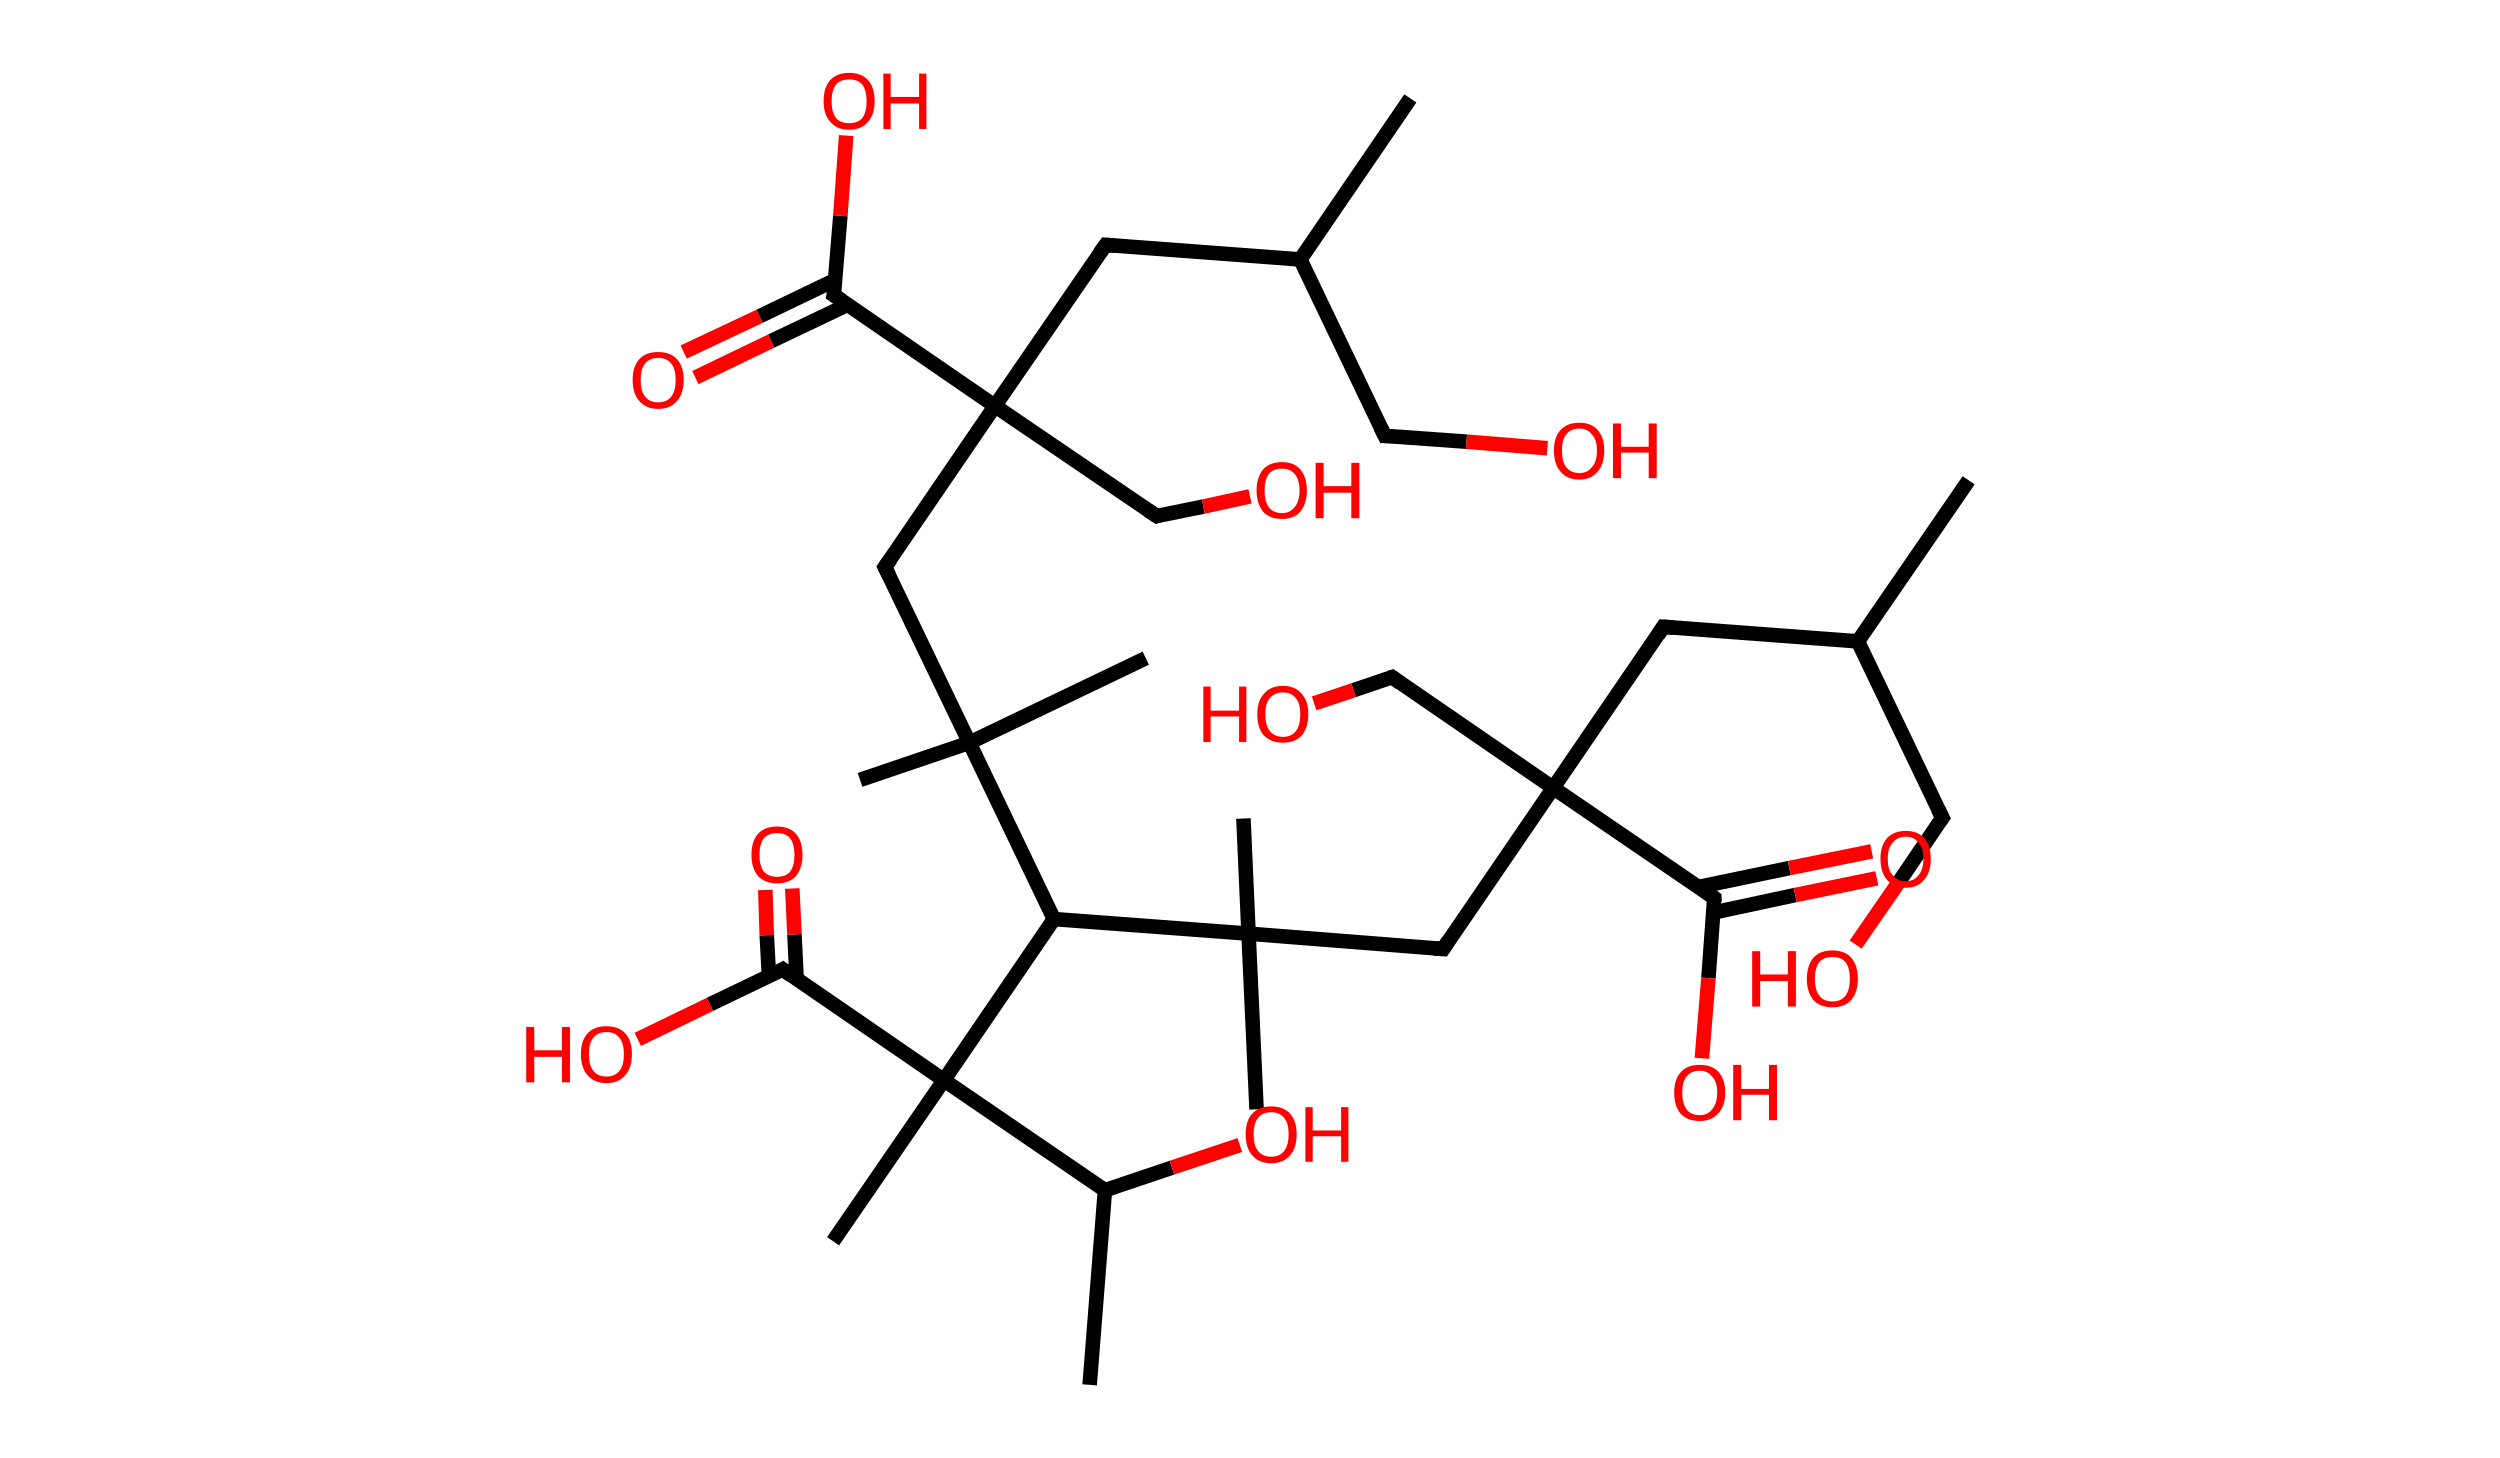 <?xml version='1.0' encoding='ASCII' standalone='yes'?>
<svg xmlns="http://www.w3.org/2000/svg" xmlns:rdkit="http://www.rdkit.org/xml" xmlns:xlink="http://www.w3.org/1999/xlink" version="1.1" baseProfile="full" xml:space="preserve" width="343px" height="200px" viewBox="0 0 343 200">
<!-- END OF HEADER -->
<rect style="opacity:1.0;fill:#FFFFFF;stroke:none" width="343.0" height="200.0" x="0.0" y="0.0"> </rect>
<path class="bond-0 atom-0 atom-1" d="M 270.1,65.9 L 254.9,88.0" style="fill:none;fill-rule:evenodd;stroke:#000000;stroke-width:2.0px;stroke-linecap:butt;stroke-linejoin:miter;stroke-opacity:1"/>
<path class="bond-1 atom-1 atom-2" d="M 254.9,88.0 L 266.5,112.2" style="fill:none;fill-rule:evenodd;stroke:#000000;stroke-width:2.0px;stroke-linecap:butt;stroke-linejoin:miter;stroke-opacity:1"/>
<path class="bond-2 atom-2 atom-3" d="M 266.5,112.2 L 260.6,120.9" style="fill:none;fill-rule:evenodd;stroke:#000000;stroke-width:2.0px;stroke-linecap:butt;stroke-linejoin:miter;stroke-opacity:1"/>
<path class="bond-2 atom-2 atom-3" d="M 260.6,120.9 L 254.6,129.6" style="fill:none;fill-rule:evenodd;stroke:#FF0000;stroke-width:2.0px;stroke-linecap:butt;stroke-linejoin:miter;stroke-opacity:1"/>
<path class="bond-3 atom-1 atom-4" d="M 254.9,88.0 L 228.2,86.0" style="fill:none;fill-rule:evenodd;stroke:#000000;stroke-width:2.0px;stroke-linecap:butt;stroke-linejoin:miter;stroke-opacity:1"/>
<path class="bond-4 atom-4 atom-5" d="M 228.2,86.0 L 213.1,108.1" style="fill:none;fill-rule:evenodd;stroke:#000000;stroke-width:2.0px;stroke-linecap:butt;stroke-linejoin:miter;stroke-opacity:1"/>
<path class="bond-5 atom-5 atom-6" d="M 213.1,108.1 L 191.0,92.9" style="fill:none;fill-rule:evenodd;stroke:#000000;stroke-width:2.0px;stroke-linecap:butt;stroke-linejoin:miter;stroke-opacity:1"/>
<path class="bond-6 atom-6 atom-7" d="M 191.0,92.9 L 185.7,94.7" style="fill:none;fill-rule:evenodd;stroke:#000000;stroke-width:2.0px;stroke-linecap:butt;stroke-linejoin:miter;stroke-opacity:1"/>
<path class="bond-6 atom-6 atom-7" d="M 185.7,94.7 L 180.3,96.5" style="fill:none;fill-rule:evenodd;stroke:#FF0000;stroke-width:2.0px;stroke-linecap:butt;stroke-linejoin:miter;stroke-opacity:1"/>
<path class="bond-7 atom-5 atom-8" d="M 213.1,108.1 L 198.0,130.2" style="fill:none;fill-rule:evenodd;stroke:#000000;stroke-width:2.0px;stroke-linecap:butt;stroke-linejoin:miter;stroke-opacity:1"/>
<path class="bond-8 atom-8 atom-9" d="M 198.0,130.2 L 171.3,128.1" style="fill:none;fill-rule:evenodd;stroke:#000000;stroke-width:2.0px;stroke-linecap:butt;stroke-linejoin:miter;stroke-opacity:1"/>
<path class="bond-9 atom-9 atom-10" d="M 171.3,128.1 L 170.6,112.3" style="fill:none;fill-rule:evenodd;stroke:#000000;stroke-width:2.0px;stroke-linecap:butt;stroke-linejoin:miter;stroke-opacity:1"/>
<path class="bond-10 atom-9 atom-11" d="M 171.3,128.1 L 172.4,152.2" style="fill:none;fill-rule:evenodd;stroke:#000000;stroke-width:2.0px;stroke-linecap:butt;stroke-linejoin:miter;stroke-opacity:1"/>
<path class="bond-11 atom-9 atom-12" d="M 171.3,128.1 L 144.6,126.1" style="fill:none;fill-rule:evenodd;stroke:#000000;stroke-width:2.0px;stroke-linecap:butt;stroke-linejoin:miter;stroke-opacity:1"/>
<path class="bond-12 atom-12 atom-13" d="M 144.6,126.1 L 133.0,101.9" style="fill:none;fill-rule:evenodd;stroke:#000000;stroke-width:2.0px;stroke-linecap:butt;stroke-linejoin:miter;stroke-opacity:1"/>
<path class="bond-13 atom-13 atom-14" d="M 133.0,101.9 L 118.0,107.0" style="fill:none;fill-rule:evenodd;stroke:#000000;stroke-width:2.0px;stroke-linecap:butt;stroke-linejoin:miter;stroke-opacity:1"/>
<path class="bond-14 atom-13 atom-15" d="M 133.0,101.9 L 157.2,90.3" style="fill:none;fill-rule:evenodd;stroke:#000000;stroke-width:2.0px;stroke-linecap:butt;stroke-linejoin:miter;stroke-opacity:1"/>
<path class="bond-15 atom-13 atom-16" d="M 133.0,101.9 L 121.4,77.8" style="fill:none;fill-rule:evenodd;stroke:#000000;stroke-width:2.0px;stroke-linecap:butt;stroke-linejoin:miter;stroke-opacity:1"/>
<path class="bond-16 atom-16 atom-17" d="M 121.4,77.8 L 136.5,55.7" style="fill:none;fill-rule:evenodd;stroke:#000000;stroke-width:2.0px;stroke-linecap:butt;stroke-linejoin:miter;stroke-opacity:1"/>
<path class="bond-17 atom-17 atom-18" d="M 136.5,55.7 L 158.7,70.8" style="fill:none;fill-rule:evenodd;stroke:#000000;stroke-width:2.0px;stroke-linecap:butt;stroke-linejoin:miter;stroke-opacity:1"/>
<path class="bond-18 atom-18 atom-19" d="M 158.7,70.8 L 165.1,69.5" style="fill:none;fill-rule:evenodd;stroke:#000000;stroke-width:2.0px;stroke-linecap:butt;stroke-linejoin:miter;stroke-opacity:1"/>
<path class="bond-18 atom-18 atom-19" d="M 165.1,69.5 L 171.5,68.1" style="fill:none;fill-rule:evenodd;stroke:#FF0000;stroke-width:2.0px;stroke-linecap:butt;stroke-linejoin:miter;stroke-opacity:1"/>
<path class="bond-19 atom-17 atom-20" d="M 136.5,55.7 L 151.7,33.6" style="fill:none;fill-rule:evenodd;stroke:#000000;stroke-width:2.0px;stroke-linecap:butt;stroke-linejoin:miter;stroke-opacity:1"/>
<path class="bond-20 atom-20 atom-21" d="M 151.7,33.6 L 178.4,35.6" style="fill:none;fill-rule:evenodd;stroke:#000000;stroke-width:2.0px;stroke-linecap:butt;stroke-linejoin:miter;stroke-opacity:1"/>
<path class="bond-21 atom-21 atom-22" d="M 178.4,35.6 L 193.5,13.5" style="fill:none;fill-rule:evenodd;stroke:#000000;stroke-width:2.0px;stroke-linecap:butt;stroke-linejoin:miter;stroke-opacity:1"/>
<path class="bond-22 atom-21 atom-23" d="M 178.4,35.6 L 190.0,59.8" style="fill:none;fill-rule:evenodd;stroke:#000000;stroke-width:2.0px;stroke-linecap:butt;stroke-linejoin:miter;stroke-opacity:1"/>
<path class="bond-23 atom-23 atom-24" d="M 190.0,59.8 L 201.2,60.6" style="fill:none;fill-rule:evenodd;stroke:#000000;stroke-width:2.0px;stroke-linecap:butt;stroke-linejoin:miter;stroke-opacity:1"/>
<path class="bond-23 atom-23 atom-24" d="M 201.2,60.6 L 212.3,61.5" style="fill:none;fill-rule:evenodd;stroke:#FF0000;stroke-width:2.0px;stroke-linecap:butt;stroke-linejoin:miter;stroke-opacity:1"/>
<path class="bond-24 atom-17 atom-25" d="M 136.5,55.7 L 114.4,40.5" style="fill:none;fill-rule:evenodd;stroke:#000000;stroke-width:2.0px;stroke-linecap:butt;stroke-linejoin:miter;stroke-opacity:1"/>
<path class="bond-25 atom-25 atom-26" d="M 114.6,38.4 L 104.2,43.4" style="fill:none;fill-rule:evenodd;stroke:#000000;stroke-width:2.0px;stroke-linecap:butt;stroke-linejoin:miter;stroke-opacity:1"/>
<path class="bond-25 atom-25 atom-26" d="M 104.2,43.4 L 93.8,48.3" style="fill:none;fill-rule:evenodd;stroke:#FF0000;stroke-width:2.0px;stroke-linecap:butt;stroke-linejoin:miter;stroke-opacity:1"/>
<path class="bond-25 atom-25 atom-26" d="M 116.3,41.8 L 105.8,46.8" style="fill:none;fill-rule:evenodd;stroke:#000000;stroke-width:2.0px;stroke-linecap:butt;stroke-linejoin:miter;stroke-opacity:1"/>
<path class="bond-25 atom-25 atom-26" d="M 105.8,46.8 L 95.4,51.8" style="fill:none;fill-rule:evenodd;stroke:#FF0000;stroke-width:2.0px;stroke-linecap:butt;stroke-linejoin:miter;stroke-opacity:1"/>
<path class="bond-26 atom-25 atom-27" d="M 114.4,40.5 L 115.3,29.6" style="fill:none;fill-rule:evenodd;stroke:#000000;stroke-width:2.0px;stroke-linecap:butt;stroke-linejoin:miter;stroke-opacity:1"/>
<path class="bond-26 atom-25 atom-27" d="M 115.3,29.6 L 116.1,18.6" style="fill:none;fill-rule:evenodd;stroke:#FF0000;stroke-width:2.0px;stroke-linecap:butt;stroke-linejoin:miter;stroke-opacity:1"/>
<path class="bond-27 atom-12 atom-28" d="M 144.6,126.1 L 129.5,148.2" style="fill:none;fill-rule:evenodd;stroke:#000000;stroke-width:2.0px;stroke-linecap:butt;stroke-linejoin:miter;stroke-opacity:1"/>
<path class="bond-28 atom-28 atom-29" d="M 129.5,148.2 L 114.3,170.3" style="fill:none;fill-rule:evenodd;stroke:#000000;stroke-width:2.0px;stroke-linecap:butt;stroke-linejoin:miter;stroke-opacity:1"/>
<path class="bond-29 atom-28 atom-30" d="M 129.5,148.2 L 107.4,133.0" style="fill:none;fill-rule:evenodd;stroke:#000000;stroke-width:2.0px;stroke-linecap:butt;stroke-linejoin:miter;stroke-opacity:1"/>
<path class="bond-30 atom-30 atom-31" d="M 109.3,134.4 L 109.0,128.2" style="fill:none;fill-rule:evenodd;stroke:#000000;stroke-width:2.0px;stroke-linecap:butt;stroke-linejoin:miter;stroke-opacity:1"/>
<path class="bond-30 atom-30 atom-31" d="M 109.0,128.2 L 108.7,121.9" style="fill:none;fill-rule:evenodd;stroke:#FF0000;stroke-width:2.0px;stroke-linecap:butt;stroke-linejoin:miter;stroke-opacity:1"/>
<path class="bond-30 atom-30 atom-31" d="M 105.5,133.9 L 105.2,128.3" style="fill:none;fill-rule:evenodd;stroke:#000000;stroke-width:2.0px;stroke-linecap:butt;stroke-linejoin:miter;stroke-opacity:1"/>
<path class="bond-30 atom-30 atom-31" d="M 105.2,128.3 L 105.0,122.1" style="fill:none;fill-rule:evenodd;stroke:#FF0000;stroke-width:2.0px;stroke-linecap:butt;stroke-linejoin:miter;stroke-opacity:1"/>
<path class="bond-31 atom-30 atom-32" d="M 107.4,133.0 L 97.4,137.8" style="fill:none;fill-rule:evenodd;stroke:#000000;stroke-width:2.0px;stroke-linecap:butt;stroke-linejoin:miter;stroke-opacity:1"/>
<path class="bond-31 atom-30 atom-32" d="M 97.4,137.8 L 87.5,142.6" style="fill:none;fill-rule:evenodd;stroke:#FF0000;stroke-width:2.0px;stroke-linecap:butt;stroke-linejoin:miter;stroke-opacity:1"/>
<path class="bond-32 atom-28 atom-33" d="M 129.5,148.2 L 151.6,163.3" style="fill:none;fill-rule:evenodd;stroke:#000000;stroke-width:2.0px;stroke-linecap:butt;stroke-linejoin:miter;stroke-opacity:1"/>
<path class="bond-33 atom-33 atom-34" d="M 151.6,163.3 L 149.5,190.0" style="fill:none;fill-rule:evenodd;stroke:#000000;stroke-width:2.0px;stroke-linecap:butt;stroke-linejoin:miter;stroke-opacity:1"/>
<path class="bond-34 atom-33 atom-35" d="M 151.6,163.3 L 160.8,160.2" style="fill:none;fill-rule:evenodd;stroke:#000000;stroke-width:2.0px;stroke-linecap:butt;stroke-linejoin:miter;stroke-opacity:1"/>
<path class="bond-34 atom-33 atom-35" d="M 160.8,160.2 L 170.1,157.1" style="fill:none;fill-rule:evenodd;stroke:#FF0000;stroke-width:2.0px;stroke-linecap:butt;stroke-linejoin:miter;stroke-opacity:1"/>
<path class="bond-35 atom-5 atom-36" d="M 213.1,108.1 L 235.2,123.2" style="fill:none;fill-rule:evenodd;stroke:#000000;stroke-width:2.0px;stroke-linecap:butt;stroke-linejoin:miter;stroke-opacity:1"/>
<path class="bond-36 atom-36 atom-37" d="M 235.1,125.2 L 246.3,122.8" style="fill:none;fill-rule:evenodd;stroke:#000000;stroke-width:2.0px;stroke-linecap:butt;stroke-linejoin:miter;stroke-opacity:1"/>
<path class="bond-36 atom-36 atom-37" d="M 246.3,122.8 L 257.5,120.5" style="fill:none;fill-rule:evenodd;stroke:#FF0000;stroke-width:2.0px;stroke-linecap:butt;stroke-linejoin:miter;stroke-opacity:1"/>
<path class="bond-36 atom-36 atom-37" d="M 233.0,121.7 L 245.5,119.1" style="fill:none;fill-rule:evenodd;stroke:#000000;stroke-width:2.0px;stroke-linecap:butt;stroke-linejoin:miter;stroke-opacity:1"/>
<path class="bond-36 atom-36 atom-37" d="M 245.5,119.1 L 256.8,116.8" style="fill:none;fill-rule:evenodd;stroke:#FF0000;stroke-width:2.0px;stroke-linecap:butt;stroke-linejoin:miter;stroke-opacity:1"/>
<path class="bond-37 atom-36 atom-38" d="M 235.2,123.2 L 234.4,134.2" style="fill:none;fill-rule:evenodd;stroke:#000000;stroke-width:2.0px;stroke-linecap:butt;stroke-linejoin:miter;stroke-opacity:1"/>
<path class="bond-37 atom-36 atom-38" d="M 234.4,134.2 L 233.5,145.2" style="fill:none;fill-rule:evenodd;stroke:#FF0000;stroke-width:2.0px;stroke-linecap:butt;stroke-linejoin:miter;stroke-opacity:1"/>
<path d="M 265.9,111.0 L 266.5,112.2 L 266.2,112.6" style="fill:none;stroke:#000000;stroke-width:2.0px;stroke-linecap:butt;stroke-linejoin:miter;stroke-opacity:1;"/>
<path d="M 229.6,86.1 L 228.2,86.0 L 227.5,87.1" style="fill:none;stroke:#000000;stroke-width:2.0px;stroke-linecap:butt;stroke-linejoin:miter;stroke-opacity:1;"/>
<path d="M 192.1,93.7 L 191.0,92.9 L 190.7,93.0" style="fill:none;stroke:#000000;stroke-width:2.0px;stroke-linecap:butt;stroke-linejoin:miter;stroke-opacity:1;"/>
<path d="M 198.7,129.1 L 198.0,130.2 L 196.7,130.1" style="fill:none;stroke:#000000;stroke-width:2.0px;stroke-linecap:butt;stroke-linejoin:miter;stroke-opacity:1;"/>
<path d="M 122.0,79.0 L 121.4,77.8 L 122.2,76.7" style="fill:none;stroke:#000000;stroke-width:2.0px;stroke-linecap:butt;stroke-linejoin:miter;stroke-opacity:1;"/>
<path d="M 157.5,70.0 L 158.7,70.8 L 159.0,70.7" style="fill:none;stroke:#000000;stroke-width:2.0px;stroke-linecap:butt;stroke-linejoin:miter;stroke-opacity:1;"/>
<path d="M 150.9,34.7 L 151.7,33.6 L 153.0,33.7" style="fill:none;stroke:#000000;stroke-width:2.0px;stroke-linecap:butt;stroke-linejoin:miter;stroke-opacity:1;"/>
<path d="M 189.4,58.6 L 190.0,59.8 L 190.5,59.8" style="fill:none;stroke:#000000;stroke-width:2.0px;stroke-linecap:butt;stroke-linejoin:miter;stroke-opacity:1;"/>
<path d="M 115.6,41.3 L 114.4,40.5 L 114.5,40.0" style="fill:none;stroke:#000000;stroke-width:2.0px;stroke-linecap:butt;stroke-linejoin:miter;stroke-opacity:1;"/>
<path d="M 108.5,133.8 L 107.4,133.0 L 106.9,133.3" style="fill:none;stroke:#000000;stroke-width:2.0px;stroke-linecap:butt;stroke-linejoin:miter;stroke-opacity:1;"/>
<path d="M 234.1,122.4 L 235.2,123.2 L 235.2,123.7" style="fill:none;stroke:#000000;stroke-width:2.0px;stroke-linecap:butt;stroke-linejoin:miter;stroke-opacity:1;"/>
<path class="atom-3" d="M 240.4 130.5 L 241.5 130.5 L 241.5 133.7 L 245.3 133.7 L 245.3 130.5 L 246.4 130.5 L 246.4 138.1 L 245.3 138.1 L 245.3 134.6 L 241.5 134.6 L 241.5 138.1 L 240.4 138.1 L 240.4 130.5 " fill="#FF0000"/>
<path class="atom-3" d="M 247.9 134.3 Q 247.9 132.5, 248.8 131.4 Q 249.7 130.4, 251.4 130.4 Q 253.1 130.4, 254.0 131.4 Q 254.9 132.5, 254.9 134.3 Q 254.9 136.1, 254.0 137.2 Q 253.1 138.2, 251.4 138.2 Q 249.7 138.2, 248.8 137.2 Q 247.9 136.1, 247.9 134.3 M 251.4 137.4 Q 252.6 137.4, 253.2 136.6 Q 253.8 135.8, 253.8 134.3 Q 253.8 132.8, 253.2 132.0 Q 252.6 131.3, 251.4 131.3 Q 250.2 131.3, 249.6 132.0 Q 249.0 132.8, 249.0 134.3 Q 249.0 135.8, 249.6 136.6 Q 250.2 137.4, 251.4 137.4 " fill="#FF0000"/>
<path class="atom-7" d="M 165.1 94.2 L 166.1 94.2 L 166.1 97.5 L 170.0 97.5 L 170.0 94.2 L 171.0 94.2 L 171.0 101.8 L 170.0 101.8 L 170.0 98.3 L 166.1 98.3 L 166.1 101.8 L 165.1 101.8 L 165.1 94.2 " fill="#FF0000"/>
<path class="atom-7" d="M 172.5 98.0 Q 172.5 96.2, 173.4 95.2 Q 174.3 94.1, 176.0 94.1 Q 177.7 94.1, 178.6 95.2 Q 179.5 96.2, 179.5 98.0 Q 179.5 99.8, 178.6 100.9 Q 177.7 101.9, 176.0 101.9 Q 174.4 101.9, 173.4 100.9 Q 172.5 99.9, 172.5 98.0 M 176.0 101.1 Q 177.2 101.1, 177.8 100.3 Q 178.4 99.5, 178.4 98.0 Q 178.4 96.5, 177.8 95.8 Q 177.2 95.0, 176.0 95.0 Q 174.9 95.0, 174.2 95.8 Q 173.6 96.5, 173.6 98.0 Q 173.6 99.5, 174.2 100.3 Q 174.9 101.1, 176.0 101.1 " fill="#FF0000"/>
<path class="atom-19" d="M 172.4 67.3 Q 172.4 65.5, 173.3 64.4 Q 174.2 63.4, 175.9 63.4 Q 177.5 63.4, 178.4 64.4 Q 179.3 65.5, 179.3 67.3 Q 179.3 69.1, 178.4 70.2 Q 177.5 71.2, 175.9 71.2 Q 174.2 71.2, 173.3 70.2 Q 172.4 69.1, 172.4 67.3 M 175.9 70.4 Q 177.0 70.4, 177.6 69.6 Q 178.3 68.8, 178.3 67.3 Q 178.3 65.8, 177.6 65.0 Q 177.0 64.3, 175.9 64.3 Q 174.7 64.3, 174.1 65.0 Q 173.5 65.8, 173.5 67.3 Q 173.5 68.8, 174.1 69.6 Q 174.7 70.4, 175.9 70.4 " fill="#FF0000"/>
<path class="atom-19" d="M 180.5 63.5 L 181.6 63.5 L 181.6 66.7 L 185.4 66.7 L 185.4 63.5 L 186.5 63.5 L 186.5 71.1 L 185.4 71.1 L 185.4 67.6 L 181.6 67.6 L 181.6 71.1 L 180.5 71.1 L 180.5 63.5 " fill="#FF0000"/>
<path class="atom-24" d="M 213.2 61.8 Q 213.2 60.0, 214.1 59.0 Q 215.0 58.0, 216.7 58.0 Q 218.3 58.0, 219.2 59.0 Q 220.1 60.0, 220.1 61.8 Q 220.1 63.7, 219.2 64.7 Q 218.3 65.8, 216.7 65.8 Q 215.0 65.8, 214.1 64.7 Q 213.2 63.7, 213.2 61.8 M 216.7 64.9 Q 217.8 64.9, 218.4 64.1 Q 219.1 63.4, 219.1 61.8 Q 219.1 60.3, 218.4 59.6 Q 217.8 58.8, 216.7 58.8 Q 215.5 58.8, 214.9 59.6 Q 214.3 60.3, 214.3 61.8 Q 214.3 63.4, 214.9 64.1 Q 215.5 64.9, 216.7 64.9 " fill="#FF0000"/>
<path class="atom-24" d="M 221.3 58.1 L 222.4 58.1 L 222.4 61.3 L 226.2 61.3 L 226.2 58.1 L 227.3 58.1 L 227.3 65.6 L 226.2 65.6 L 226.2 62.1 L 222.4 62.1 L 222.4 65.6 L 221.3 65.6 L 221.3 58.1 " fill="#FF0000"/>
<path class="atom-26" d="M 86.8 52.1 Q 86.8 50.3, 87.7 49.3 Q 88.6 48.3, 90.3 48.3 Q 92.0 48.3, 92.9 49.3 Q 93.8 50.3, 93.8 52.1 Q 93.8 54.0, 92.9 55.0 Q 92.0 56.1, 90.3 56.1 Q 88.6 56.1, 87.7 55.0 Q 86.8 54.0, 86.8 52.1 M 90.3 55.2 Q 91.5 55.2, 92.1 54.4 Q 92.7 53.7, 92.7 52.1 Q 92.7 50.6, 92.1 49.9 Q 91.5 49.1, 90.3 49.1 Q 89.1 49.1, 88.5 49.9 Q 87.9 50.6, 87.9 52.1 Q 87.9 53.7, 88.5 54.4 Q 89.1 55.2, 90.3 55.2 " fill="#FF0000"/>
<path class="atom-27" d="M 113.0 13.9 Q 113.0 12.0, 113.9 11.0 Q 114.8 10.0, 116.5 10.0 Q 118.2 10.0, 119.1 11.0 Q 120.0 12.0, 120.0 13.9 Q 120.0 15.7, 119.1 16.7 Q 118.2 17.8, 116.5 17.8 Q 114.8 17.8, 113.9 16.7 Q 113.0 15.7, 113.0 13.9 M 116.5 16.9 Q 117.7 16.9, 118.3 16.2 Q 118.9 15.4, 118.9 13.9 Q 118.9 12.4, 118.3 11.6 Q 117.7 10.9, 116.5 10.9 Q 115.3 10.9, 114.7 11.6 Q 114.1 12.4, 114.1 13.9 Q 114.1 15.4, 114.7 16.2 Q 115.3 16.9, 116.5 16.9 " fill="#FF0000"/>
<path class="atom-27" d="M 121.2 10.1 L 122.2 10.1 L 122.2 13.3 L 126.1 13.3 L 126.1 10.1 L 127.1 10.1 L 127.1 17.7 L 126.1 17.7 L 126.1 14.2 L 122.2 14.2 L 122.2 17.7 L 121.2 17.7 L 121.2 10.1 " fill="#FF0000"/>
<path class="atom-31" d="M 103.1 117.3 Q 103.1 115.4, 104.0 114.4 Q 104.9 113.4, 106.6 113.4 Q 108.3 113.4, 109.2 114.4 Q 110.1 115.4, 110.1 117.3 Q 110.1 119.1, 109.2 120.2 Q 108.3 121.2, 106.6 121.2 Q 105.0 121.2, 104.0 120.2 Q 103.1 119.1, 103.1 117.3 M 106.6 120.3 Q 107.8 120.3, 108.4 119.6 Q 109.0 118.8, 109.0 117.3 Q 109.0 115.8, 108.4 115.0 Q 107.8 114.3, 106.6 114.3 Q 105.5 114.3, 104.8 115.0 Q 104.2 115.8, 104.2 117.3 Q 104.2 118.8, 104.8 119.6 Q 105.5 120.3, 106.6 120.3 " fill="#FF0000"/>
<path class="atom-32" d="M 72.2 140.9 L 73.3 140.9 L 73.3 144.1 L 77.1 144.1 L 77.1 140.9 L 78.2 140.9 L 78.2 148.5 L 77.1 148.5 L 77.1 145.0 L 73.3 145.0 L 73.3 148.5 L 72.2 148.5 L 72.2 140.9 " fill="#FF0000"/>
<path class="atom-32" d="M 79.7 144.6 Q 79.7 142.8, 80.6 141.8 Q 81.5 140.8, 83.2 140.8 Q 84.9 140.8, 85.8 141.8 Q 86.7 142.8, 86.7 144.6 Q 86.7 146.5, 85.8 147.5 Q 84.9 148.6, 83.2 148.6 Q 81.5 148.6, 80.6 147.5 Q 79.7 146.5, 79.7 144.6 M 83.2 147.7 Q 84.4 147.7, 85.0 146.9 Q 85.6 146.2, 85.6 144.6 Q 85.6 143.2, 85.0 142.4 Q 84.4 141.6, 83.2 141.6 Q 82.0 141.6, 81.4 142.4 Q 80.8 143.1, 80.8 144.6 Q 80.8 146.2, 81.4 146.9 Q 82.0 147.7, 83.2 147.7 " fill="#FF0000"/>
<path class="atom-35" d="M 170.9 155.6 Q 170.9 153.8, 171.8 152.8 Q 172.7 151.8, 174.4 151.8 Q 176.1 151.8, 177.0 152.8 Q 177.9 153.8, 177.9 155.6 Q 177.9 157.5, 177.0 158.5 Q 176.1 159.6, 174.4 159.6 Q 172.7 159.6, 171.8 158.5 Q 170.9 157.5, 170.9 155.6 M 174.4 158.7 Q 175.6 158.7, 176.2 157.9 Q 176.8 157.1, 176.8 155.6 Q 176.8 154.1, 176.2 153.4 Q 175.6 152.6, 174.4 152.6 Q 173.2 152.6, 172.6 153.4 Q 172.0 154.1, 172.0 155.6 Q 172.0 157.2, 172.6 157.9 Q 173.2 158.7, 174.4 158.7 " fill="#FF0000"/>
<path class="atom-35" d="M 179.1 151.9 L 180.1 151.9 L 180.1 155.1 L 184.0 155.1 L 184.0 151.9 L 185.0 151.9 L 185.0 159.4 L 184.0 159.4 L 184.0 155.9 L 180.1 155.9 L 180.1 159.4 L 179.1 159.4 L 179.1 151.9 " fill="#FF0000"/>
<path class="atom-37" d="M 258.0 117.8 Q 258.0 116.0, 258.9 115.0 Q 259.8 114.0, 261.5 114.0 Q 263.1 114.0, 264.0 115.0 Q 264.9 116.0, 264.9 117.8 Q 264.9 119.7, 264.0 120.7 Q 263.1 121.8, 261.5 121.8 Q 259.8 121.8, 258.9 120.7 Q 258.0 119.7, 258.0 117.8 M 261.5 120.9 Q 262.6 120.9, 263.2 120.1 Q 263.9 119.3, 263.9 117.8 Q 263.9 116.3, 263.2 115.6 Q 262.6 114.8, 261.5 114.8 Q 260.3 114.8, 259.7 115.6 Q 259.0 116.3, 259.0 117.8 Q 259.0 119.4, 259.7 120.1 Q 260.3 120.9, 261.5 120.9 " fill="#FF0000"/>
<path class="atom-38" d="M 229.7 149.9 Q 229.7 148.1, 230.6 147.1 Q 231.5 146.1, 233.2 146.1 Q 234.9 146.1, 235.8 147.1 Q 236.7 148.1, 236.7 149.9 Q 236.7 151.8, 235.7 152.8 Q 234.8 153.8, 233.2 153.8 Q 231.5 153.8, 230.6 152.8 Q 229.7 151.8, 229.7 149.9 M 233.2 153.0 Q 234.3 153.0, 234.9 152.2 Q 235.6 151.4, 235.6 149.9 Q 235.6 148.4, 234.9 147.7 Q 234.3 146.9, 233.2 146.9 Q 232.0 146.9, 231.4 147.7 Q 230.8 148.4, 230.8 149.9 Q 230.8 151.4, 231.4 152.2 Q 232.0 153.0, 233.2 153.0 " fill="#FF0000"/>
<path class="atom-38" d="M 237.8 146.1 L 238.9 146.1 L 238.9 149.4 L 242.7 149.4 L 242.7 146.1 L 243.8 146.1 L 243.8 153.7 L 242.7 153.7 L 242.7 150.2 L 238.9 150.2 L 238.9 153.7 L 237.8 153.7 L 237.8 146.1 " fill="#FF0000"/>
</svg>
